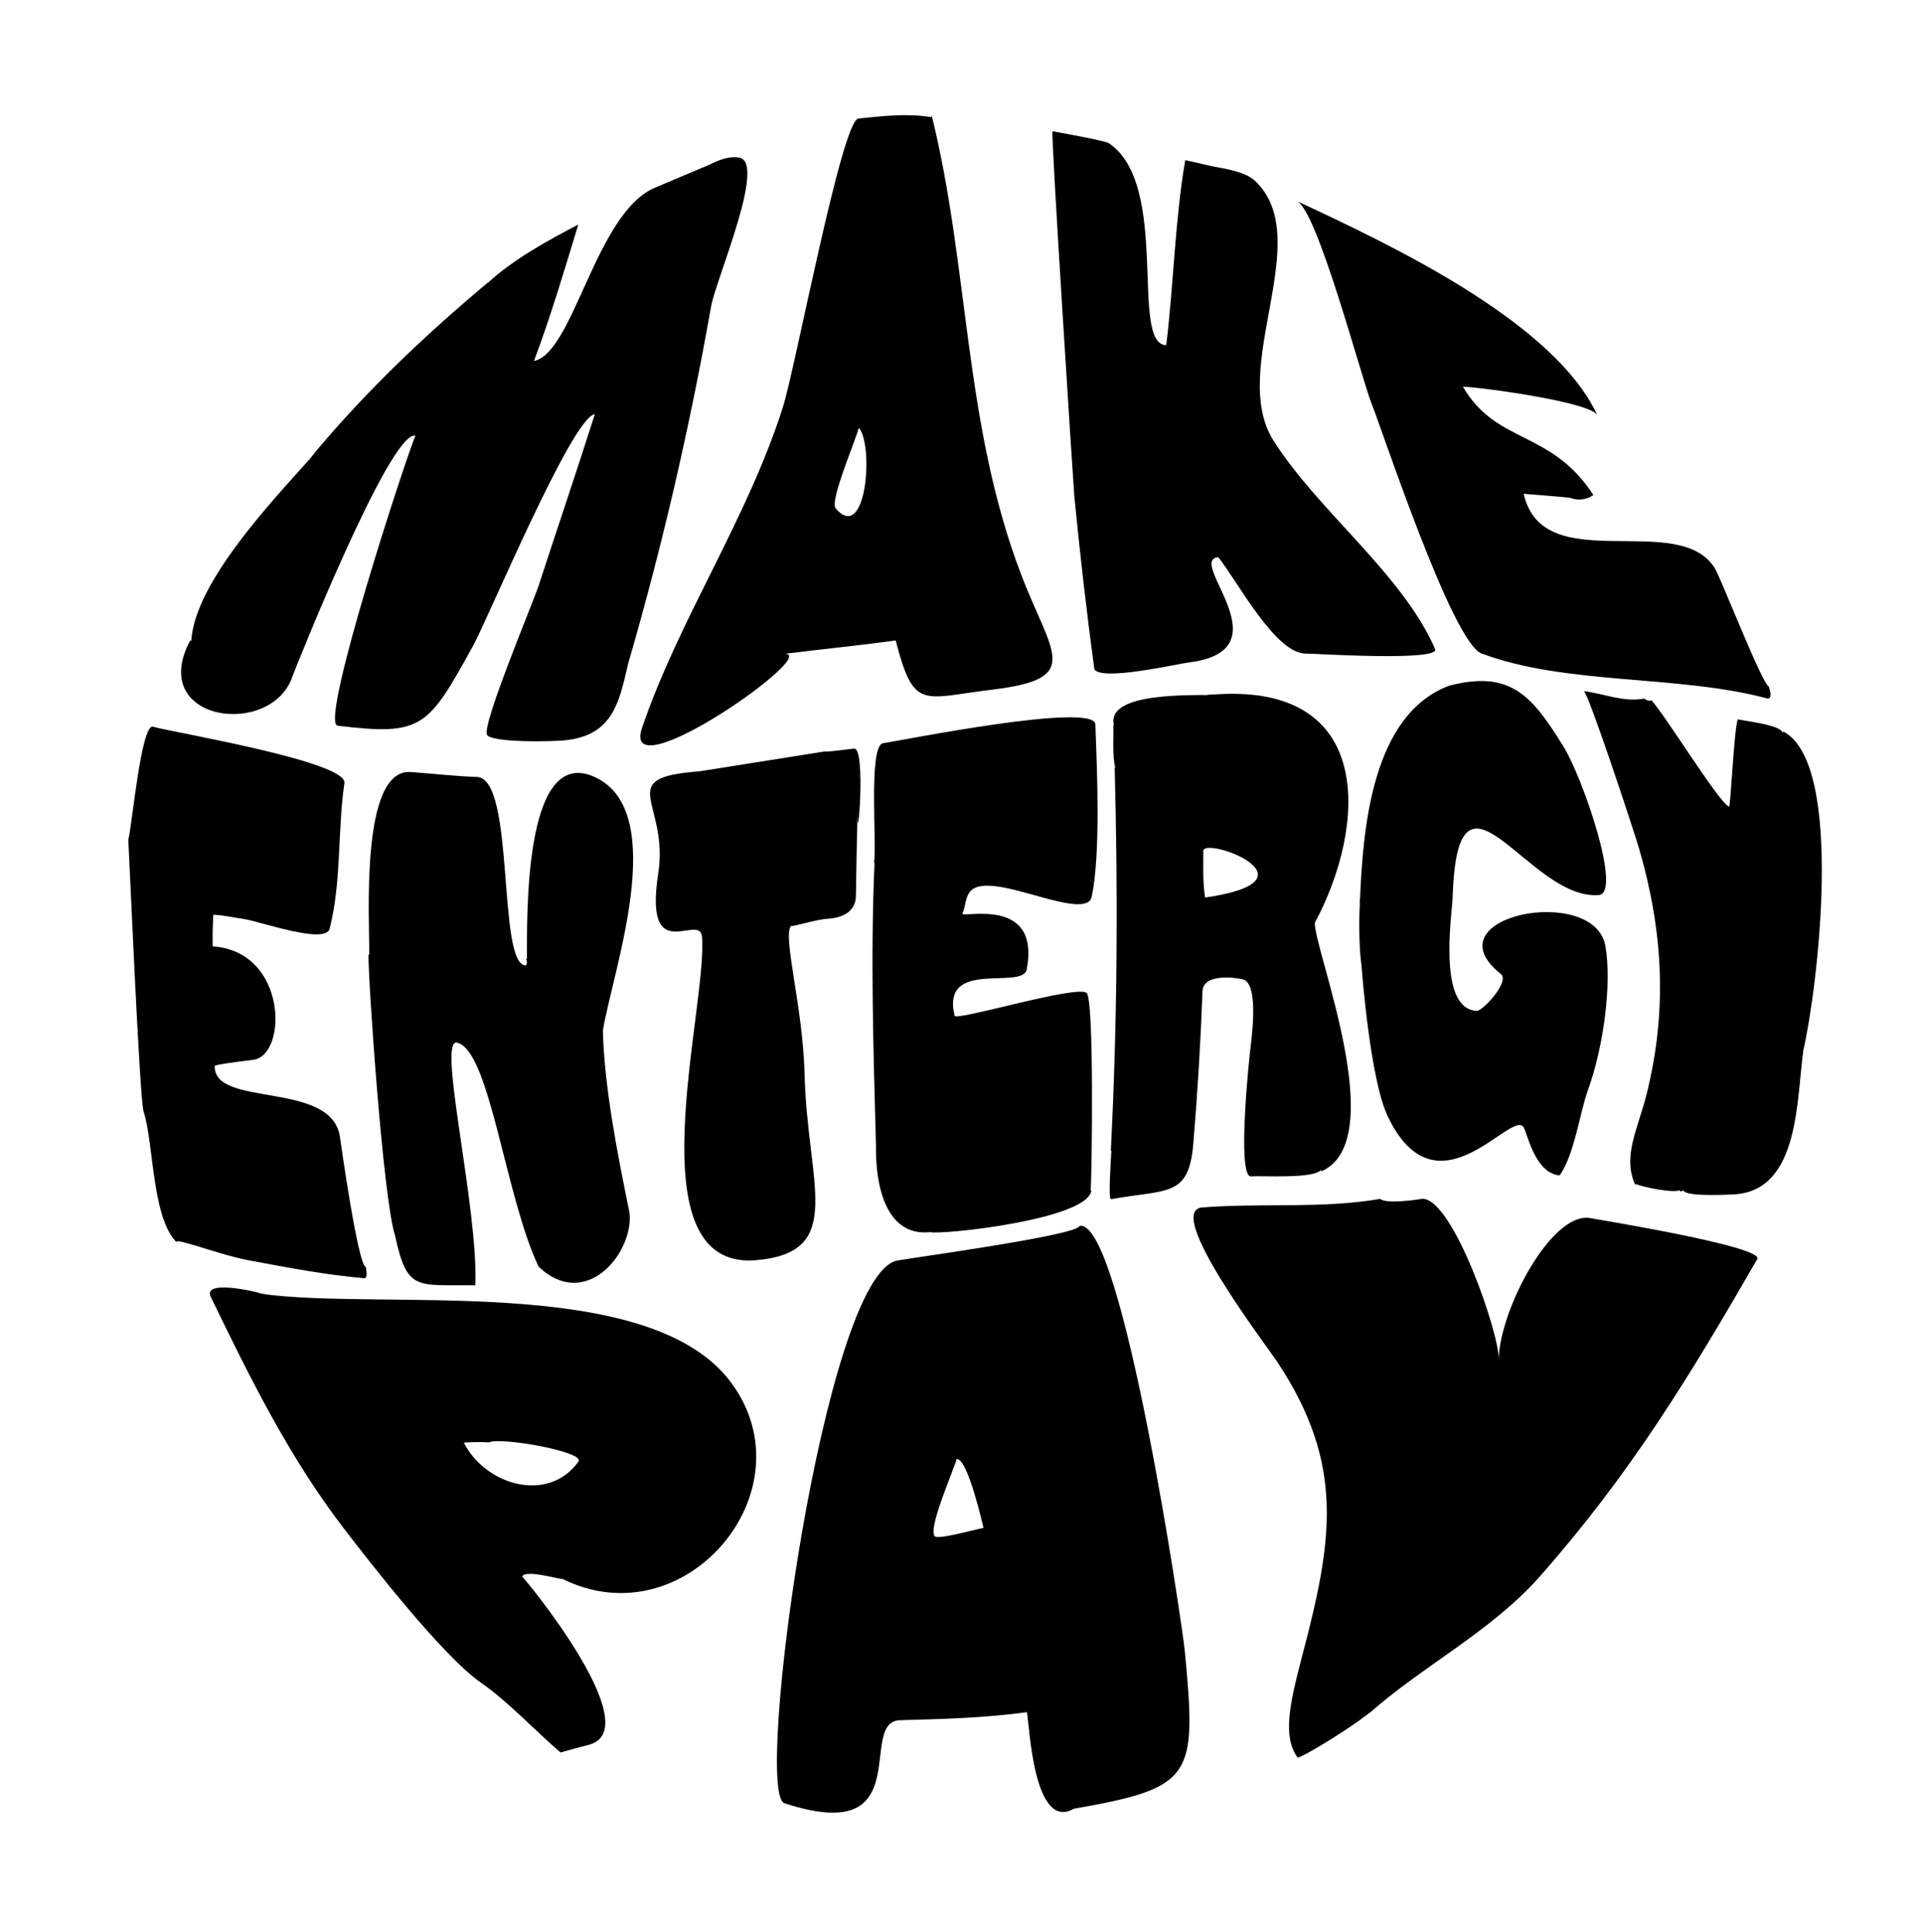 <?xml version="1.0" encoding="utf-8"?>
<!-- Generator: Adobe Illustrator 16.0.0, SVG Export Plug-In . SVG Version: 6.00 Build 0)  -->
<!DOCTYPE svg PUBLIC "-//W3C//DTD SVG 1.0//EN" "http://www.w3.org/TR/2001/REC-SVG-20010904/DTD/svg10.dtd">
<svg version="1.0" id="Layer_1" xmlns="http://www.w3.org/2000/svg" xmlns:xlink="http://www.w3.org/1999/xlink" x="0px" y="0px"
	 width="307.484px" height="308.985px" viewBox="0 0 307.484 308.985" enable-background="new 0 0 307.484 308.985"

	 xml:space="preserve">
<g>
	<g>
		<path d="M113.508,26.309c1.53-0.778,3.254-1.414,4.765-1.082c4.25,0.935-3.813,19.491-4.57,23.776
			c-3.42,19.334-7.79,38.285-13.269,57.146c-1.467,6.242-2.421,11.979-11.234,12.313c-3.927,0.204-10.811,0.094-11.33-0.962
			c-0.823-1.679,7.357-21.082,8.272-23.894c2.973-9.136,6.07-18.225,8.967-27.363c-3.583,0.348-17.118,32.787-19.481,37.063
			c-7.188,13.011-8.042,14.403-21.641,12.745c-3.009-0.367,11.107-43.422,12.439-46.369c-3.986-1.063-19.415,37.75-19.62,38.38
			c-3.279,10.069-23.351,7.423-16.397-5.632c0.071,0.017,0.106,0.025,0.177,0.042c0.563-9.382,13.08-22.505,19.17-29.317
			c-0.058,0.004,0.592-0.734,0.535-0.73c8.464-10.096,17.797-18.949,27.94-27.428c-0.098,0.102-0.342,0.285,0,0
			c-0.098,0.102-0.146,0.152-0.244,0.254c4.133-3.811,9.53-6.751,14.48-9.345c-2.167,7.163-4.462,14.833-7.085,21.821
			c6.367-1.262,9.873-23.824,19.423-27.746 M113.397,26.347 M111.836,26.888"/>
		<path d="M137.263,18.956c3.856-0.398,7.819-0.867,11.678-0.216c0.004-0.146,0.007-0.22,0.011-0.366
			c6.038,24.287,5.108,49.234,14.256,73.323c4.963,13.069,10.146,16.824-4.699,18.61c-11.065,1.331-12.375,3.364-15.292-7.884
			c-6.033,0.826-11.918,1.396-18.039,2.169c7.177-0.905-26.148,22.479-22.52,11.808c5.941-17.432,16.767-33.25,22.5-51.205
			C127.187,58.838,134.59,19.233,137.263,18.956C140.635,18.607,136.884,18.996,137.263,18.956z M137.269,68.51
			c-0.403,1.841-4.657,11.623-3.65,12.791c4.844,5.612,6.114-9.603,3.792-12.805C137.354,68.502,137.326,68.505,137.269,68.51
			C136.738,70.937,137.326,68.505,137.269,68.51z"/>
		<path d="M192.782,26.255 M193.856,26.595c2.17,0.416,5.301,0.858,6.879,2.381c9.719,9.322-4.41,29.955,2.895,41.487
			c7.137,11.268,20.615,21.335,25.84,33.323c0.883,2.024-19.311,0.729-20.623,0.732c-4.863,0.15-11.043-11.678-14.045-15.413
			c-5.219,0.459,10.953,14.869-4.684,16.829c-1.98,0.248-13.904,3.012-15.127,1.107c-1.258-9.236-2.314-18.5-3.217-27.777
			c-0.127-1.312-3.791-58.336-3.48-58.275c0.529,0.105,8.379,1.49,9.016,1.919c9.904,6.683,3.268,32.13,9.166,32.298
			c1.199-9.768,1.379-19.927,3.041-29.598"/>
		<path d="M207.661,32.291c14.229,6.653,40.82,19.059,47.754,34.123c-0.934-2.034-17.447-4.359-21.51-4.592
			c5.414,9.311,14.074,6.861,20.879,17.345c-1.188,0.784-2.438,0.931-3.75,0.44c-0.936-0.141-7.223-0.618-7.4-0.635
			c3.08,13.639,24.74,2.51,30.57,11.91c0.955,1.542,7.604,18.643,8.637,18.912c0.439,1.396,0.336,2.056-0.381,1.867
			c-14.303-3.781-31.996-2.072-45.563-7.158c-4.691-1.759-15.773-35.438-17.609-40.023c-1.521-3.775-8.664-30.918-11.912-32.313
			C207.491,32.216,207.546,32.241,207.661,32.291C214.333,35.41,207.546,32.241,207.661,32.291z"/>
	</g>
	<g>
		<path d="M24.774,116.292c3.255,0.891,30.79,5.514,30.294,8.938c-1.117,7.729-0.433,15.652-2.356,23.279
			c-0.666,2.641-11.398-1.262-13.948-1.584c-1.467-0.186-3.123-0.598-4.658-0.637c-0.101,2.908-0.13,2.105-0.103,5.051
			c12.022,0.813,11.985,17.468,6.493,18.141c-2.943,0.36-6.153,0.795-6.159,0.984c-0.201,6.761,18.746,2.246,20.028,11.4
			c0.023,0.17,2.876,20.613,4.124,20.732c0.23,1.25,0.147,1.854-0.27,1.814c-6.546-0.6-11.494-1.576-18.658-2.904
			c-4.928-0.935-13.661-4.446-10.725-2.339c-4.629-3.323-4.163-16.216-5.883-21.439c-0.649-1.976-2.39-43.401-2.446-43.421
			c0.571-1.844,2.038-18.641,3.971-18.098C24.598,116.244,24.655,116.259,24.774,116.292
			C31.513,118.135,24.655,116.259,24.774,116.292z"/>
		<path d="M65.691,123.458c3.715,0.271,7.08,0.677,10.558,0.788c6.215,0.197,3.177,30.275,7.87,30.15
			c0.157-0.353,0.162-0.707,0.015-1.063c0.046-0.001,0.069-0.002,0.114-0.004c0.08-5.584-0.771-34.392,10.849-29.072
			c12.137,5.557,2.79,31.292,1.303,40.558c0.233,9.21,2.399,20.025,4.25,29.087c0.763,6.278-6.896,15.889-14.526,8.664
			c-5.363-11.275-7.8-34.683-13.057-35.831c-3.209-0.701,3.415,26.256,2.944,38.814c-9.372-0.138-10.898,1.099-12.851-7.995
			c-1.916-5.854-4.313-41.127-4.241-44.904c0.045,0.004,0.069,0.007,0.115,0.012C59.132,147.406,57.477,122.861,65.691,123.458
			C67.928,123.621,64.527,123.373,65.691,123.458z"/>
		<path d="M131.846,120.173c0.446,0.148,4.928-0.557,4.609-0.42c2.221-0.955,0.446,18.758,0.688,9.16
			c-0.121,4.783-0.216,9.567-0.284,14.352c-0.048,4.551-6.869,3.486-4.548,3.695c-1.193-0.107-6.18,1.46-5.786,1.066
			c-1.5,1.5,1.851,12.743,2.125,23.75c0.441,17.679,6.683,28.5-7.733,29.75c-19.865,1.723-7.767-40.25-8.666-51.692
			c-0.317-4.045-9.345,5.113-7.003-10.126c1.776-11.557-7.33-15.314,6.569-16.355 M114.197,122.839"/>
		<path d="M141.208,118.852c2.764-0.4,33.815-6.658,33.944-3.006c0.244,7.064,0.881,20.513-0.584,27.556
			c-0.637,3.055-9.017-0.566-14.204-1.501c-6.584-1.188-5.504,1.923-6.463,4.173c-0.383,0.899,12.5-3.005,10.278,8.923
			c-0.642,3.446-13.765-1.806-11.537,7.444c0.213,0.886,19.713-5.021,21.12-3.64c1.208,1.187,0.83,28.598,0.639,31.602
			c0.043-0.009,0.063-0.013,0.105-0.021c-0.537,4.649-24,7.129-25.791,6.661c-9.204,0.924-8.631-13.109-8.647-13.717
			c-0.402-15.074-0.896-30.328-0.232-45.365c-0.038,0.008-0.056,0.011-0.095,0.018C140.273,135.252,138.774,119.235,141.208,118.852
			C148.004,117.868,141.089,118.872,141.208,118.852z"/>
		<path d="M193.706,111.094c26.529-2.186,24.704,21.285,16.529,36.474c-0.113,4.402,12.333,34.999,0.967,39.78
			c0.103-0.043,0.027-0.165,0.045-0.274c-1.154,1.49-9.461,0.906-11.197,1.052c-2.383,0.2-0.178-19.952-0.184-19.851
			c0.055-0.799,1.699-10.991-1.145-11.662c-1.531-0.363-6.342-0.865-6.443,1.885c-0.299,8.146-0.791,16.294-1.473,24.421
			c-0.725,8.595-4.094,7.22-13.166,8.851c-0.467,0.084,0.01-6.607,0.07-7.762c-0.035,0.007-0.057,0.011-0.092,0.018
			c1.051-20.425,1.162-40.775,0.619-61.253c0.037-0.006,0.055-0.009,0.092-0.015c-0.494-1.922-0.238-4.711-0.313-6.781
			c0.037-0.006,0.053-0.008,0.092-0.014C176.792,110.514,191.229,111.289,193.706,111.094
			C195.632,110.856,188.704,111.486,193.706,111.094z M192.403,136.101c0.025,2.398-0.115,5.081,0.301,7.434
			C211.839,140.749,192.382,133.632,192.403,136.101C192.409,136.664,192.399,135.632,192.403,136.101z"/>
		<g>
			<path d="M231.767,109.638c9.816-2.508,13.195,1.632,18.216,9.725c3.092,4.984,9.433,23.454,5.674,23.767
				c-11.255,0.939-22.588-24.583-23.38,0.301c-0.085,2.68-2.506,17.954,3.854,18.216c0.973,0.039,5.34-4.699,3.85-5.888
				c-11.647-9.289,14.993-14.487,16.725-4.45c1.026,5.947-0.249,16.02-2.834,23.119c-1.245,3.417-2.108,10.198-4.49,13.54
				c-4.048-0.345-5.202-7.023-5.821-7.788c-2.079-2.568-13.883,14.643-21.669-1.67c-2.831-5.931-4.133-23.422-4.133-23.422
				c-0.002,0-0.131-1.296-0.137-1.342c-0.344-2.594-0.313-7.719-0.188-9.031c0.003-0.027-0.057-0.896,0.03-0.896
				C217.938,132.454,219.374,114.23,231.767,109.638C231.811,109.621,230.591,109.938,231.767,109.638z"/>
		</g>
		<path d="M262.896,111.708c0.297,0.24,0.635,0.365,1.012,0.375c0.072,0.013,0.096-0.051,0.064-0.191
			c2.209,2.305,10.861,16.459,12.502,17.114c0.254,0.101,0.811-12.841,1.414-13.972c1.154,0.268,6.846,0.906,7.145,2.128
			c0.051-0.069,0.078-0.103,0.131-0.171c9.922,5.211,5.352,41.72,3.201,50.881c-1.111,7.811-0.594,22.237-10.752,23.104
			c-0.375,0.032-7.988,0.49-8.406-0.572c-0.256,0.055-0.383,0.081-0.639,0.137c0.033-0.099,0.051-0.146,0.086-0.246
			c-0.822,0.612-6.332-0.522-7.086-0.97c-0.027,0.085-0.041,0.128-0.066,0.212c-2.143-4.59,0.381-8.932,1.789-14.569
			c3.348-13.401,2.635-26.128-1.229-39.347c-0.754-2.575-8.148-25.024-8.82-25.106C256.345,110.892,259.661,112.359,262.896,111.708
			C263.024,111.865,262.677,111.751,262.896,111.708z"/>
	</g>
	<g>
		<path d="M41.603,206.851c18.924,2.875,62.29-3.544,75.381,14.356c12.61,17.242-7.434,40.959-26.959,31.328
			c-1.207-0.122-6.16-1.566-6.531-0.39c0.06-0.188,20.455,24.445,10.599,26.896c-1.526,0.38-4.462,1.204-4.456,1.214
			c-3.898-3.312-8.406-8.163-12.703-11.139c-6.223-4.313-18.015-19.578-21.708-24.367c-8.902-11.546-15.097-24.095-21.517-37.339
			C32.149,204.194,43.273,207.134,41.603,206.851C55.276,208.927,39.043,206.416,41.603,206.851z M78.204,230.664
			c-1.347-0.074-2.693-0.063-4.041,0.036c3.447,6.808,13.468,9.779,18.336,3.039C93.62,232.161,79.929,229.758,78.204,230.664
			C77.598,230.647,78.332,230.596,78.204,230.664z"/>
		<path d="M143.479,201.585c2.353-0.451,28.948-4.055,29.143-5.543c6.82-1.252,16.43,63.85,16.828,68.02
			c1.922,20.153,1.412,21.824-17.752,25.188c-6.451,3.677-7.094-13.438-7.49-15.445c-6.783,0.924-13.295,1.095-20.296,1.285
			c-6.991,0.192,3.151,20.384-18.497,13.267C120.489,286.737,131.779,203.808,143.479,201.585
			C150.515,200.239,142.529,201.765,143.479,201.585z M152.937,233.33c-0.436,1.867-4.603,11.035-3.474,12.35
			c0.508,0.591,6.92-1.21,7.808-1.341C157.269,244.516,154.771,233.031,152.937,233.33
			C152.427,235.512,153.028,233.315,152.937,233.33z"/>
		<path d="M220.692,191.722c0.902,0.854,5.9,0.146,6.771-0.021c4.893,0.046,12.273,21.556,12.176,25.641
			c0.188-7.854,8.289-23.32,14.467-22.582c-1.234-0.147,28.084,4.496,26.879,6.585c-10.766,18.681-20.236,34.288-34.742,50.726
			c-7.791,8.83-18.805,14.364-27.232,21.848c0.055-0.136-0.824,0.66-0.77,0.523c-2.25,1.87-10.52,6.954-10.773,6.601
			c-2.379-3.311-1.318-8.385,0.764-16.29c4.863-18.471,6.854-30.513-3.967-46.925c-1.605-2.437-18.266-24.239-12.033-24.736
			C201.54,192.35,211.478,193.329,220.692,191.722C220.854,191.875,220.118,191.822,220.692,191.722z"/>
	</g>
</g>
</svg>
